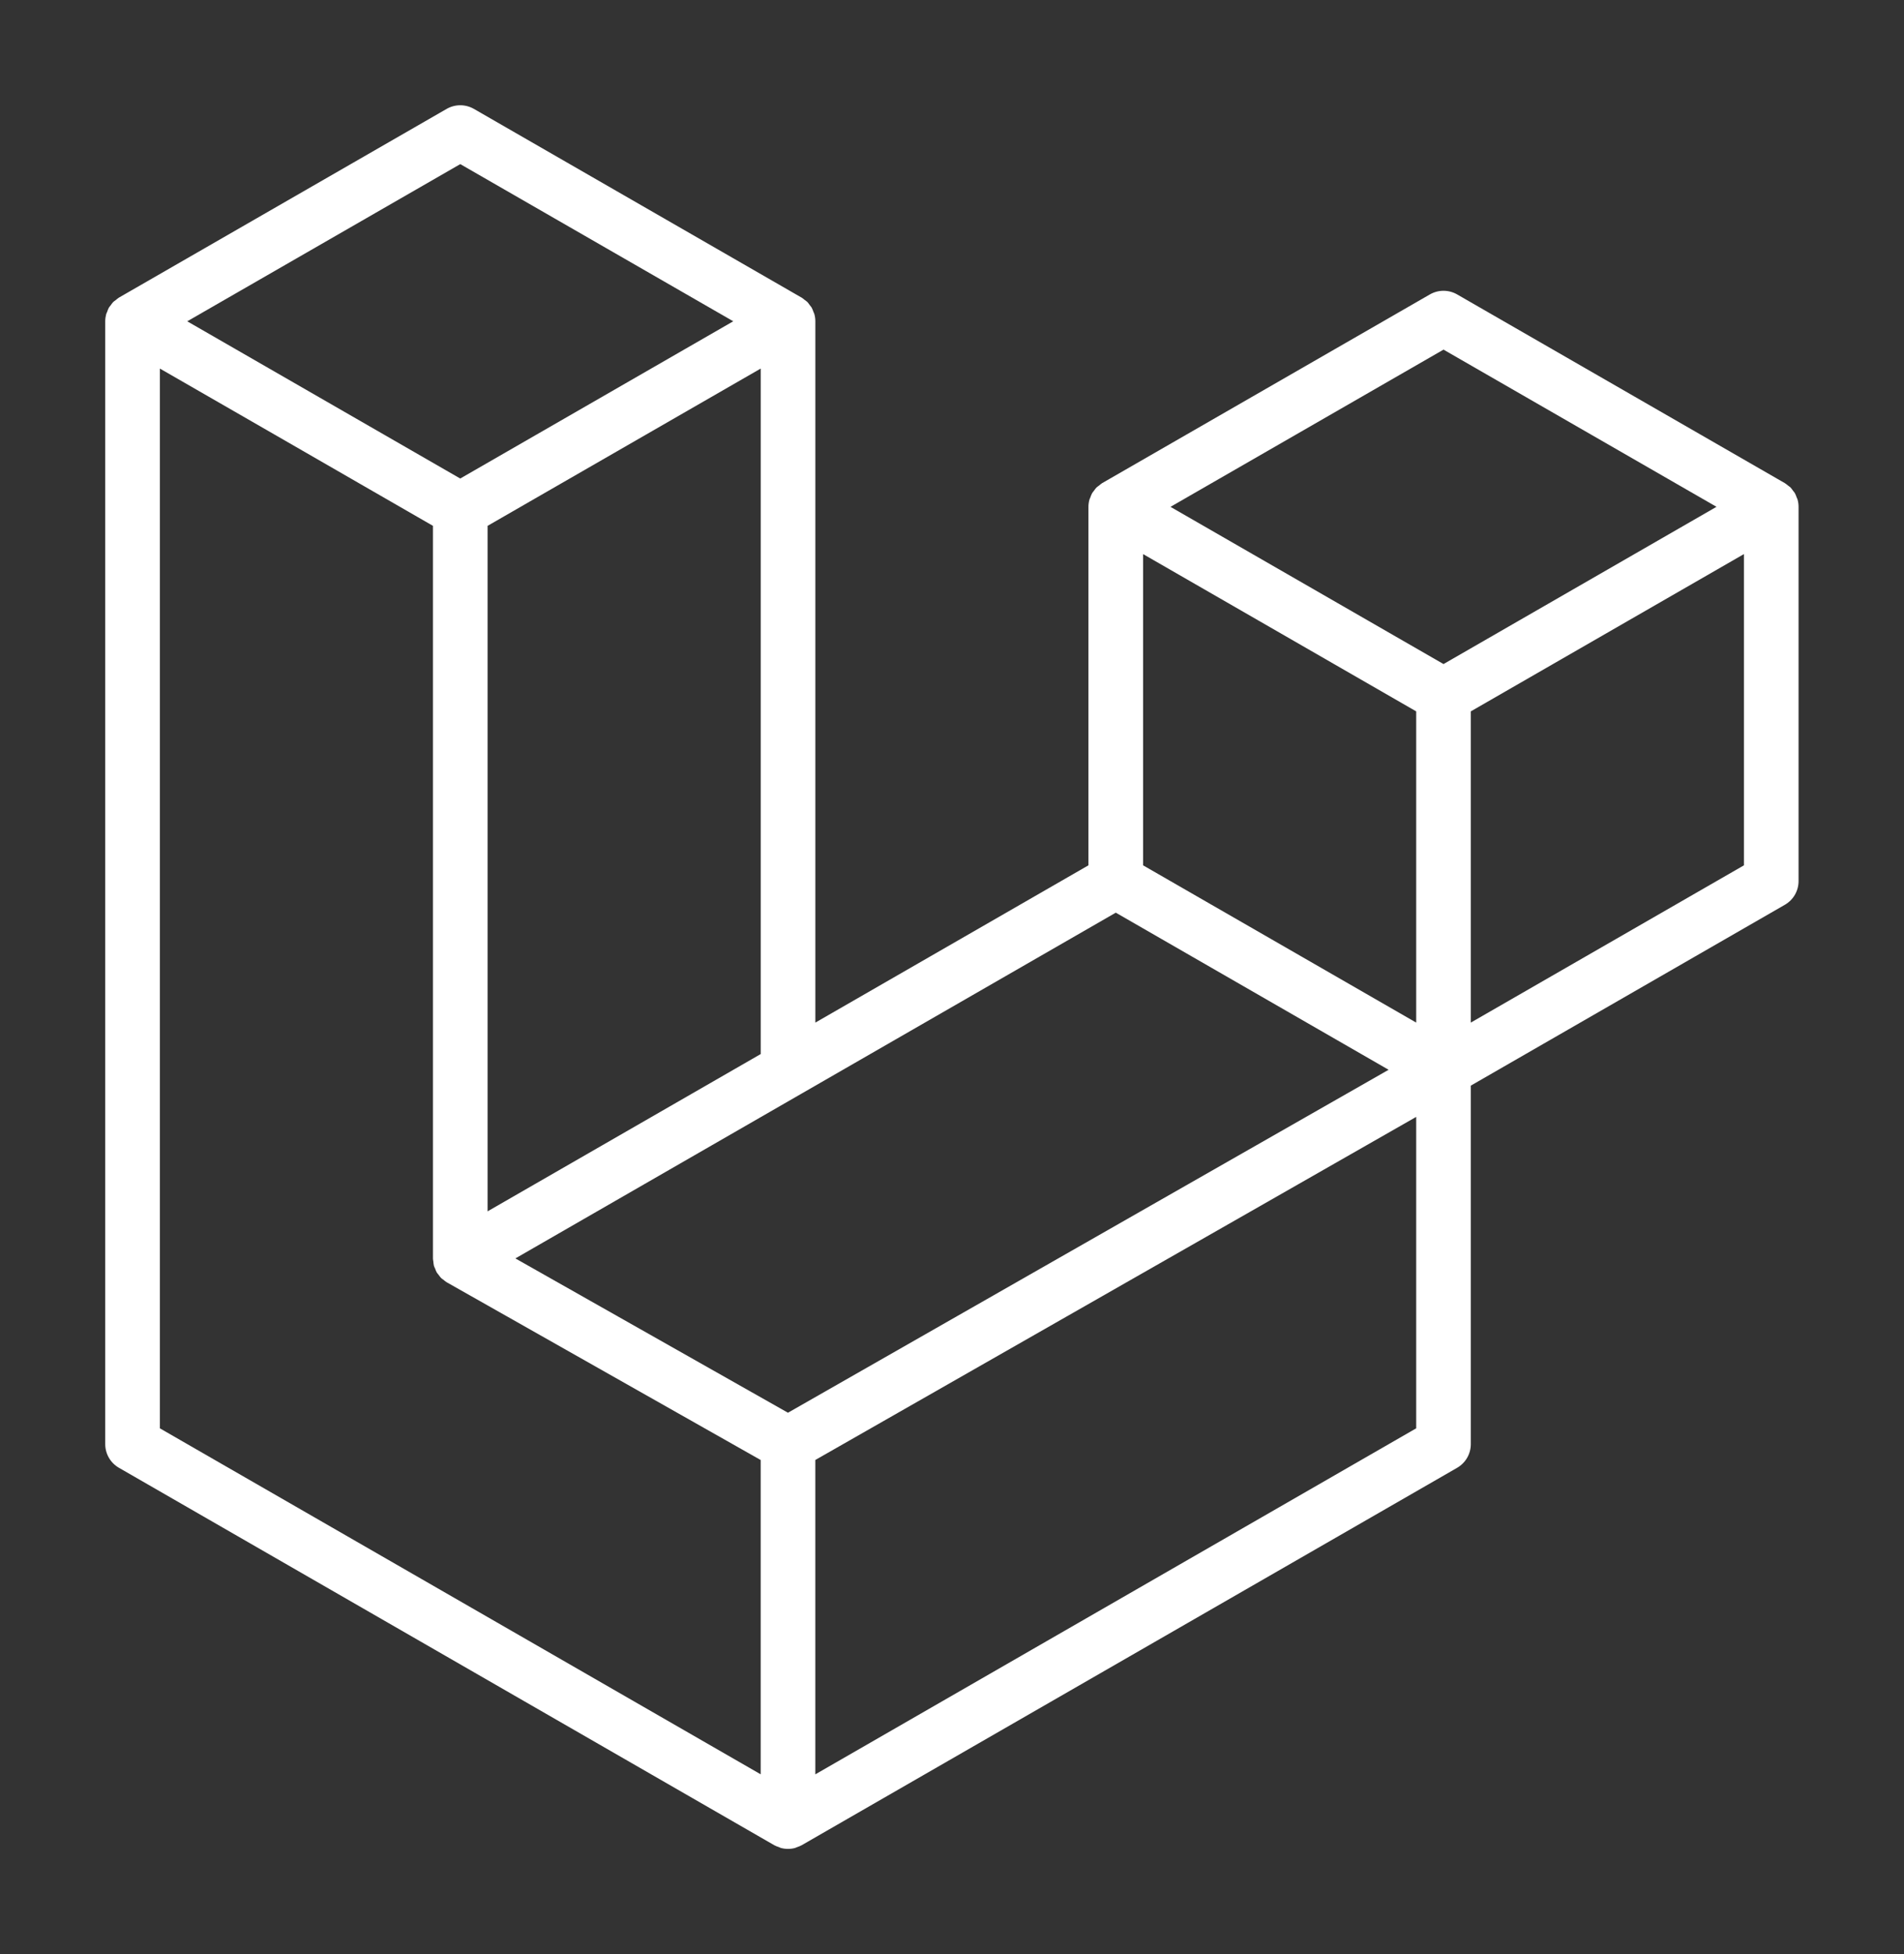 
<svg width="2714" height="2785" viewBox="0 0 2714 2785" fill="none" xmlns="http://www.w3.org/2000/svg">
<rect x="0" y="0" width="2714" height="2785" fill="#333333" stroke="none"/>
<path d="M2562.34 712.124C2563.23 715.437 2563.69 718.852 2563.7 722.284V1255.64C2563.7 1262.48 2561.89 1269.21 2558.46 1275.13C2555.03 1281.05 2550.1 1285.97 2544.16 1289.37L2096.51 1547.1V2057.95C2096.51 2071.85 2089.12 2084.69 2077.06 2091.69L1142.62 2629.61C1140.49 2630.82 1138.15 2631.6 1135.82 2632.43C1134.94 2632.72 1134.12 2633.26 1133.19 2633.5C1126.66 2635.22 1119.8 2635.22 1113.26 2633.5C1112.19 2633.21 1111.22 2632.62 1110.2 2632.23C1108.06 2631.46 1105.83 2630.78 1103.78 2629.61L169.541 2091.69C163.606 2088.28 158.675 2083.36 155.244 2077.44C151.814 2071.52 150.005 2064.8 150 2057.95V457.892C150 454.392 150.486 450.989 151.361 447.684C151.653 446.566 152.333 445.545 152.722 444.427C153.451 442.385 154.132 440.295 155.201 438.399C155.93 437.135 157 436.114 157.875 434.948C158.993 433.392 160.014 431.788 161.326 430.427C162.444 429.309 163.903 428.483 165.166 427.51C166.576 426.344 167.84 425.08 169.444 424.156L636.639 155.195C642.553 151.791 649.258 150 656.083 150C662.907 150 669.612 151.791 675.527 155.195L1142.67 424.156H1142.77C1144.33 425.129 1145.64 426.344 1147.05 427.462C1148.31 428.434 1149.72 429.309 1150.84 430.378C1152.2 431.788 1153.17 433.392 1154.34 434.948C1155.17 436.114 1156.28 437.135 1156.96 438.399C1158.08 440.344 1158.71 442.385 1159.49 444.427C1159.88 445.545 1160.56 446.566 1160.85 447.732C1161.75 451.045 1162.21 454.461 1162.21 457.892V1457.27L1551.49 1233.13V722.235C1551.49 718.832 1551.97 715.381 1552.85 712.124C1553.19 710.958 1553.82 709.937 1554.21 708.819C1554.99 706.777 1555.67 704.687 1556.74 702.791C1557.46 701.527 1558.53 700.506 1559.36 699.34C1560.53 697.784 1561.5 696.18 1562.86 694.819C1563.98 693.701 1565.39 692.875 1566.65 691.902C1568.11 690.736 1569.37 689.472 1570.93 688.548L2038.17 419.587C2044.09 416.179 2050.79 414.384 2057.62 414.384C2064.44 414.384 2071.15 416.179 2077.06 419.587L2544.21 688.548C2545.86 689.52 2547.12 690.736 2548.58 691.854C2549.8 692.826 2551.21 693.701 2552.32 694.77C2553.69 696.18 2554.66 697.784 2555.83 699.34C2556.7 700.506 2557.77 701.527 2558.45 702.791C2559.57 704.687 2560.2 706.777 2560.98 708.819C2561.42 709.937 2562.05 710.958 2562.34 712.124ZM2485.83 1233.13V789.609L2322.35 883.719L2096.51 1013.75V1457.27L2485.87 1233.13H2485.83ZM2018.68 2035.44V1591.63L1796.53 1718.5L1162.17 2080.56V2528.55L2018.68 2035.44ZM227.874 525.217V2035.44L1084.29 2528.5V2080.6L636.882 1827.39L636.736 1827.3L636.541 1827.2C635.034 1826.32 633.771 1825.06 632.361 1823.99C631.146 1823.02 629.736 1822.24 628.666 1821.17L628.569 1821.02C627.305 1819.81 626.43 1818.3 625.361 1816.94C624.389 1815.63 623.222 1814.51 622.444 1813.15L622.396 1813C621.521 1811.55 620.986 1809.8 620.354 1808.14C619.722 1806.68 618.896 1805.32 618.507 1803.77C618.021 1801.92 617.924 1799.93 617.729 1798.03C617.535 1796.57 617.146 1795.11 617.146 1793.66V749.36L391.351 619.278L227.874 525.217ZM656.131 233.847L266.908 457.892L656.034 681.937L1045.21 457.843L656.034 233.847H656.131ZM858.545 1632.08L1084.34 1502.09V525.217L920.863 619.327L695.02 749.36V1726.23L858.545 1632.08ZM2057.62 498.239L1668.44 722.284L2057.62 946.329L2446.74 722.235L2057.62 498.239ZM2018.68 1013.75L1792.84 883.719L1629.36 789.609V1233.13L1855.15 1363.11L2018.68 1457.27V1013.75ZM1123.18 2013.23L1694.01 1687.35L1979.35 1524.5L1590.47 1300.6L1142.72 1558.38L734.637 1793.32L1123.18 2013.23Z" fill="white"/>
</svg>
